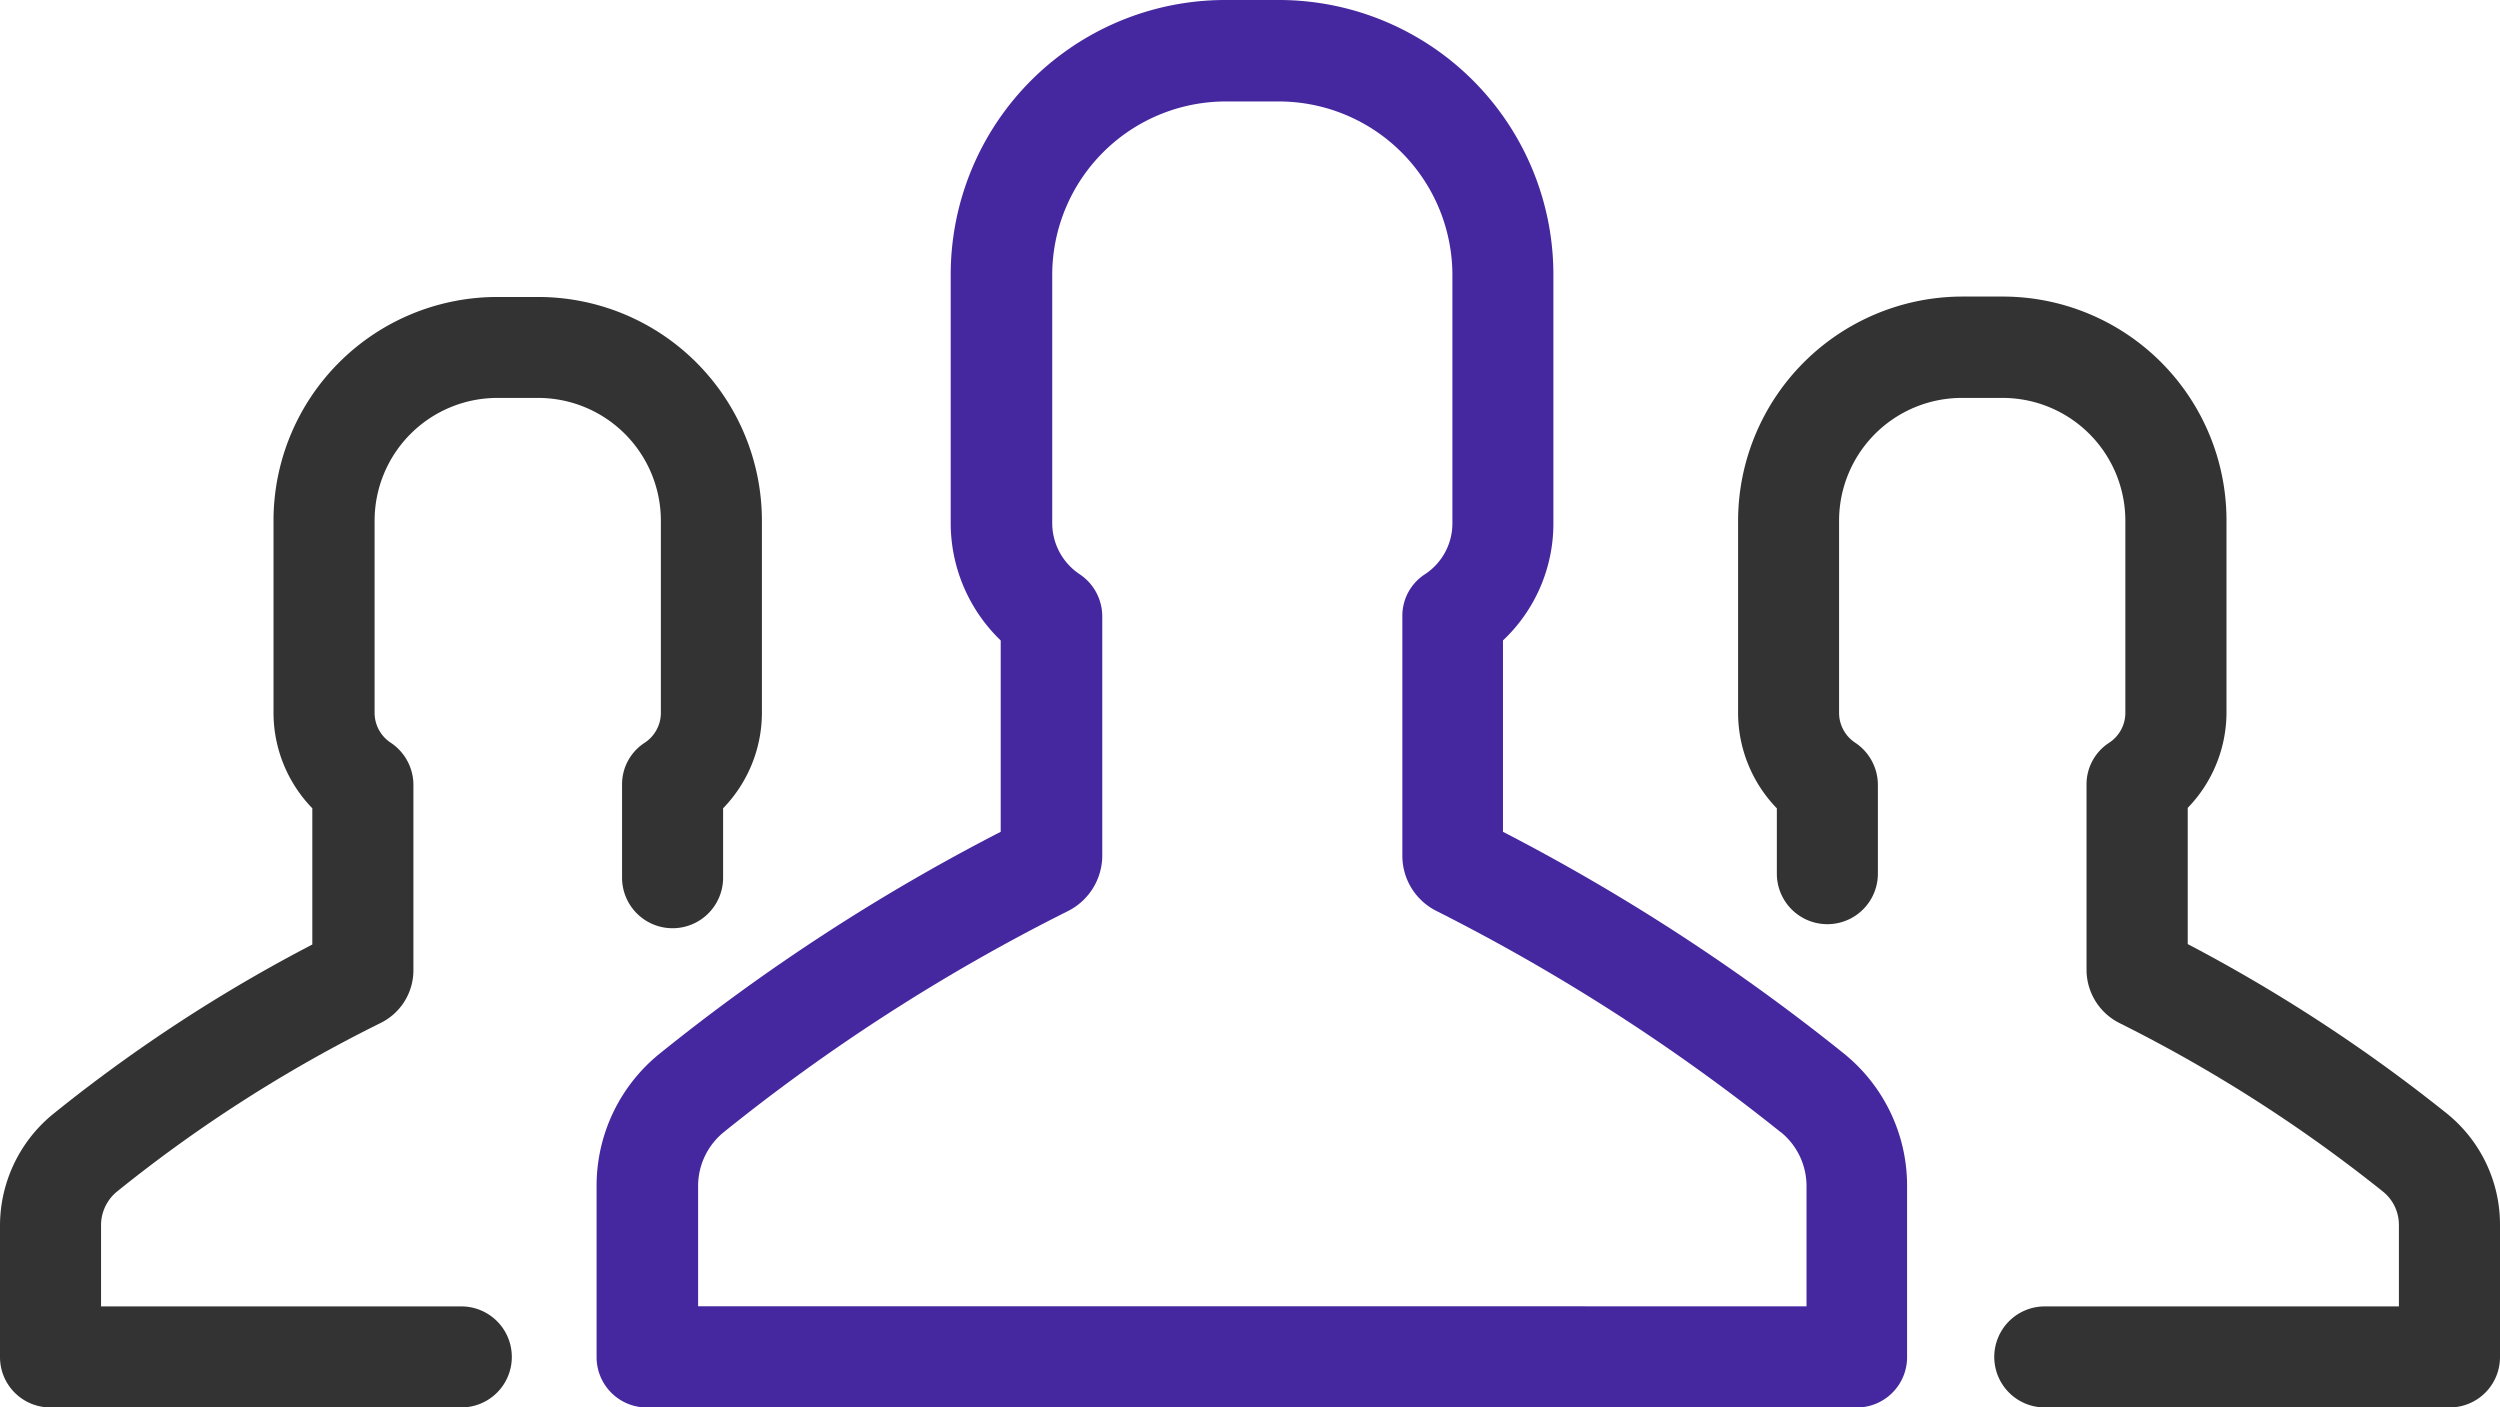 <svg xmlns="http://www.w3.org/2000/svg" viewBox="36.198 2153 47.604 26.8"><defs><style>.a{fill:#333;}.b{fill:#45279f;}</style></defs><g transform="translate(36.198 2045.95)"><g transform="translate(0 107.05)"><path class="a" d="M340.6,169.416v3.663a2.615,2.615,0,0,0,.738,1.817v1.244a.962.962,0,1,0,1.924,0v-1.691a.965.965,0,0,0-.428-.8.681.681,0,0,1-.311-.573v-3.663a2.339,2.339,0,0,1,2.332-2.332h.787a2.339,2.339,0,0,1,2.332,2.332v3.663a.681.681,0,0,1-.311.573.941.941,0,0,0-.428.8v3.527a1.136,1.136,0,0,0,.632,1.011,28.077,28.077,0,0,1,5.024,3.216.813.813,0,0,1,.292.632v1.545H346.44a.962.962,0,0,0,0,1.924h7.706a.958.958,0,0,0,.962-.962v-2.507a2.715,2.715,0,0,0-1-2.118,30.675,30.675,0,0,0-4.946-3.236v-2.594a2.615,2.615,0,0,0,.738-1.817v-3.663a4.261,4.261,0,0,0-4.256-4.256h-.787A4.276,4.276,0,0,0,340.6,169.416Z" transform="translate(-307.504 -159.504)"/><path class="a" d="M.962,186.395H8.784a.962.962,0,0,0,0-1.924H1.924v-1.545a.828.828,0,0,1,.292-.632,27.15,27.15,0,0,1,5.024-3.216,1.119,1.119,0,0,0,.632-1.011V174.54a.965.965,0,0,0-.428-.8.681.681,0,0,1-.311-.573v-3.663a2.339,2.339,0,0,1,2.332-2.332h.787a2.339,2.339,0,0,1,2.332,2.332v3.663a.681.681,0,0,1-.311.573.941.941,0,0,0-.428.8v1.768a.962.962,0,1,0,1.924,0v-1.322a2.615,2.615,0,0,0,.739-1.817v-3.663a4.261,4.261,0,0,0-4.256-4.256H9.464a4.261,4.261,0,0,0-4.256,4.256v3.663a2.615,2.615,0,0,0,.739,1.817v2.594A29.6,29.6,0,0,0,1,180.817a2.746,2.746,0,0,0-1,2.118v2.5A.958.958,0,0,0,.962,186.395Z" transform="translate(0 -159.595)"/><path class="b" d="M135.12,117.01v-4.732a5.229,5.229,0,0,0-5.228-5.228h-1.02a5.229,5.229,0,0,0-5.228,5.228v4.732a3.1,3.1,0,0,0,.952,2.235v3.644a38.1,38.1,0,0,0-6.51,4.237,3.233,3.233,0,0,0-1.185,2.517v3.246a.958.958,0,0,0,.962.962h23.03a.958.958,0,0,0,.962-.962v-3.246a3.233,3.233,0,0,0-1.185-2.517,38.729,38.729,0,0,0-6.51-4.237v-3.644A3.055,3.055,0,0,0,135.12,117.01Zm4.334,11.6a1.323,1.323,0,0,1,.486,1.03v2.284H118.834v-2.284a1.323,1.323,0,0,1,.486-1.03,36.41,36.41,0,0,1,6.549-4.208,1.186,1.186,0,0,0,.661-1.049v-4.567a.965.965,0,0,0-.428-.8,1.17,1.17,0,0,1-.525-.972v-4.732a3.307,3.307,0,0,1,3.3-3.3h1.02a3.307,3.307,0,0,1,3.3,3.3v4.732a1.158,1.158,0,0,1-.525.972.941.941,0,0,0-.428.8v4.567a1.175,1.175,0,0,0,.661,1.049A37.449,37.449,0,0,1,139.453,128.612Z" transform="translate(-105.541 -107.05)"/></g></g></svg>